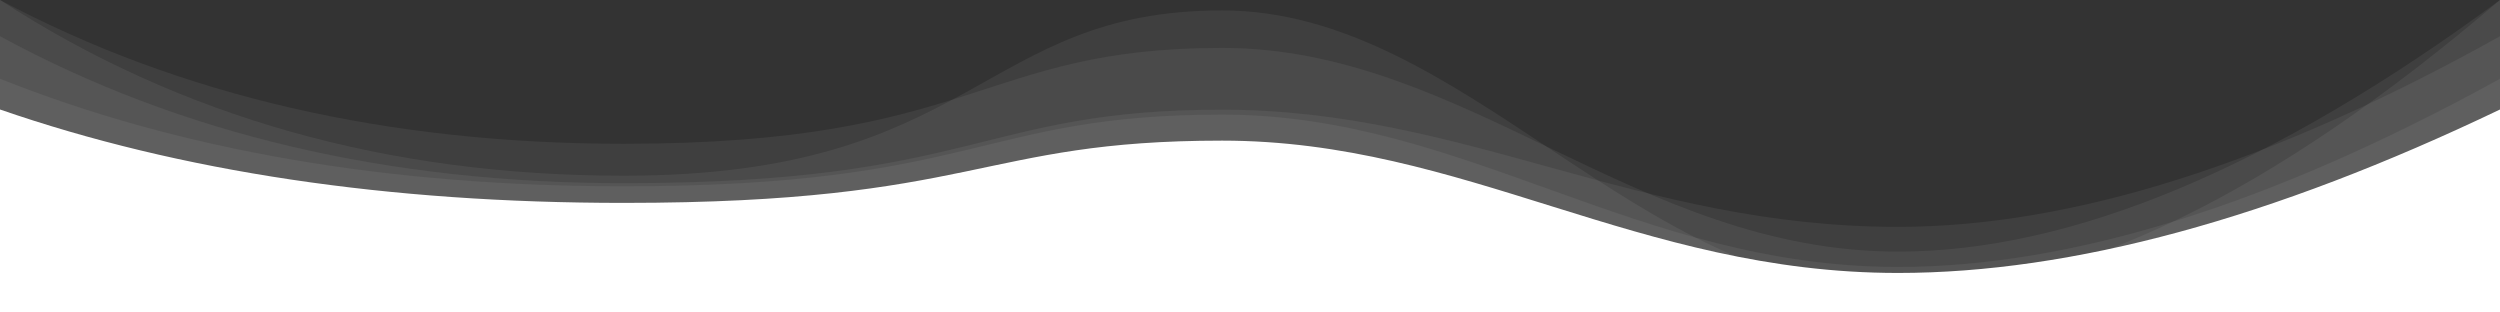 <svg xmlns="http://www.w3.org/2000/svg" style="isolation:isolate" width="2000" height="250"><rect width="100%" height="100%" fill="#333333" stroke="none"/><path d="M0 63q216.049 86.042 498.939 86.042c282.889 0 284.697-57.361 478.808-57.361 194.112 0 332.147 121.892 540.637 121.892q208.49 0 481.616-150.573v187H0V63z" fill="#fff" opacity=".06"/><path d="M0 29q216.049 117.556 498.939 117.556c282.889 0 284.697-58.793 478.808-58.793 194.112 0 332.146 93.728 540.637 93.728q208.49 0 481.616-152.491v221H0V29z" fill="#fff" opacity=".06"/><path d="M0 0q216.049 115.029 498.939 115.029c282.889 0 284.697-76.686 478.808-76.686 194.112 0 332.147 162.958 540.637 162.958Q1726.874 201.301 2000 0v250H0V0z" fill="#fff" opacity=".06"/><path d="M0 0q216.049 140.592 498.939 140.592c282.889 0 284.697-132.249 478.808-132.249 194.112 0 332.146 225.124 540.637 225.124Q1726.874 233.467 2000 0v250H0V0z" fill="#fff" opacity=".06"/><path d="M0 87.592q216.049 74.726 498.939 74.726c282.889 0 284.697-49.817 478.808-49.817 194.112 0 332.147 105.862 540.637 105.862q208.49 0 481.616-130.771V250H0V87.592z" fill="#fff"/></svg>